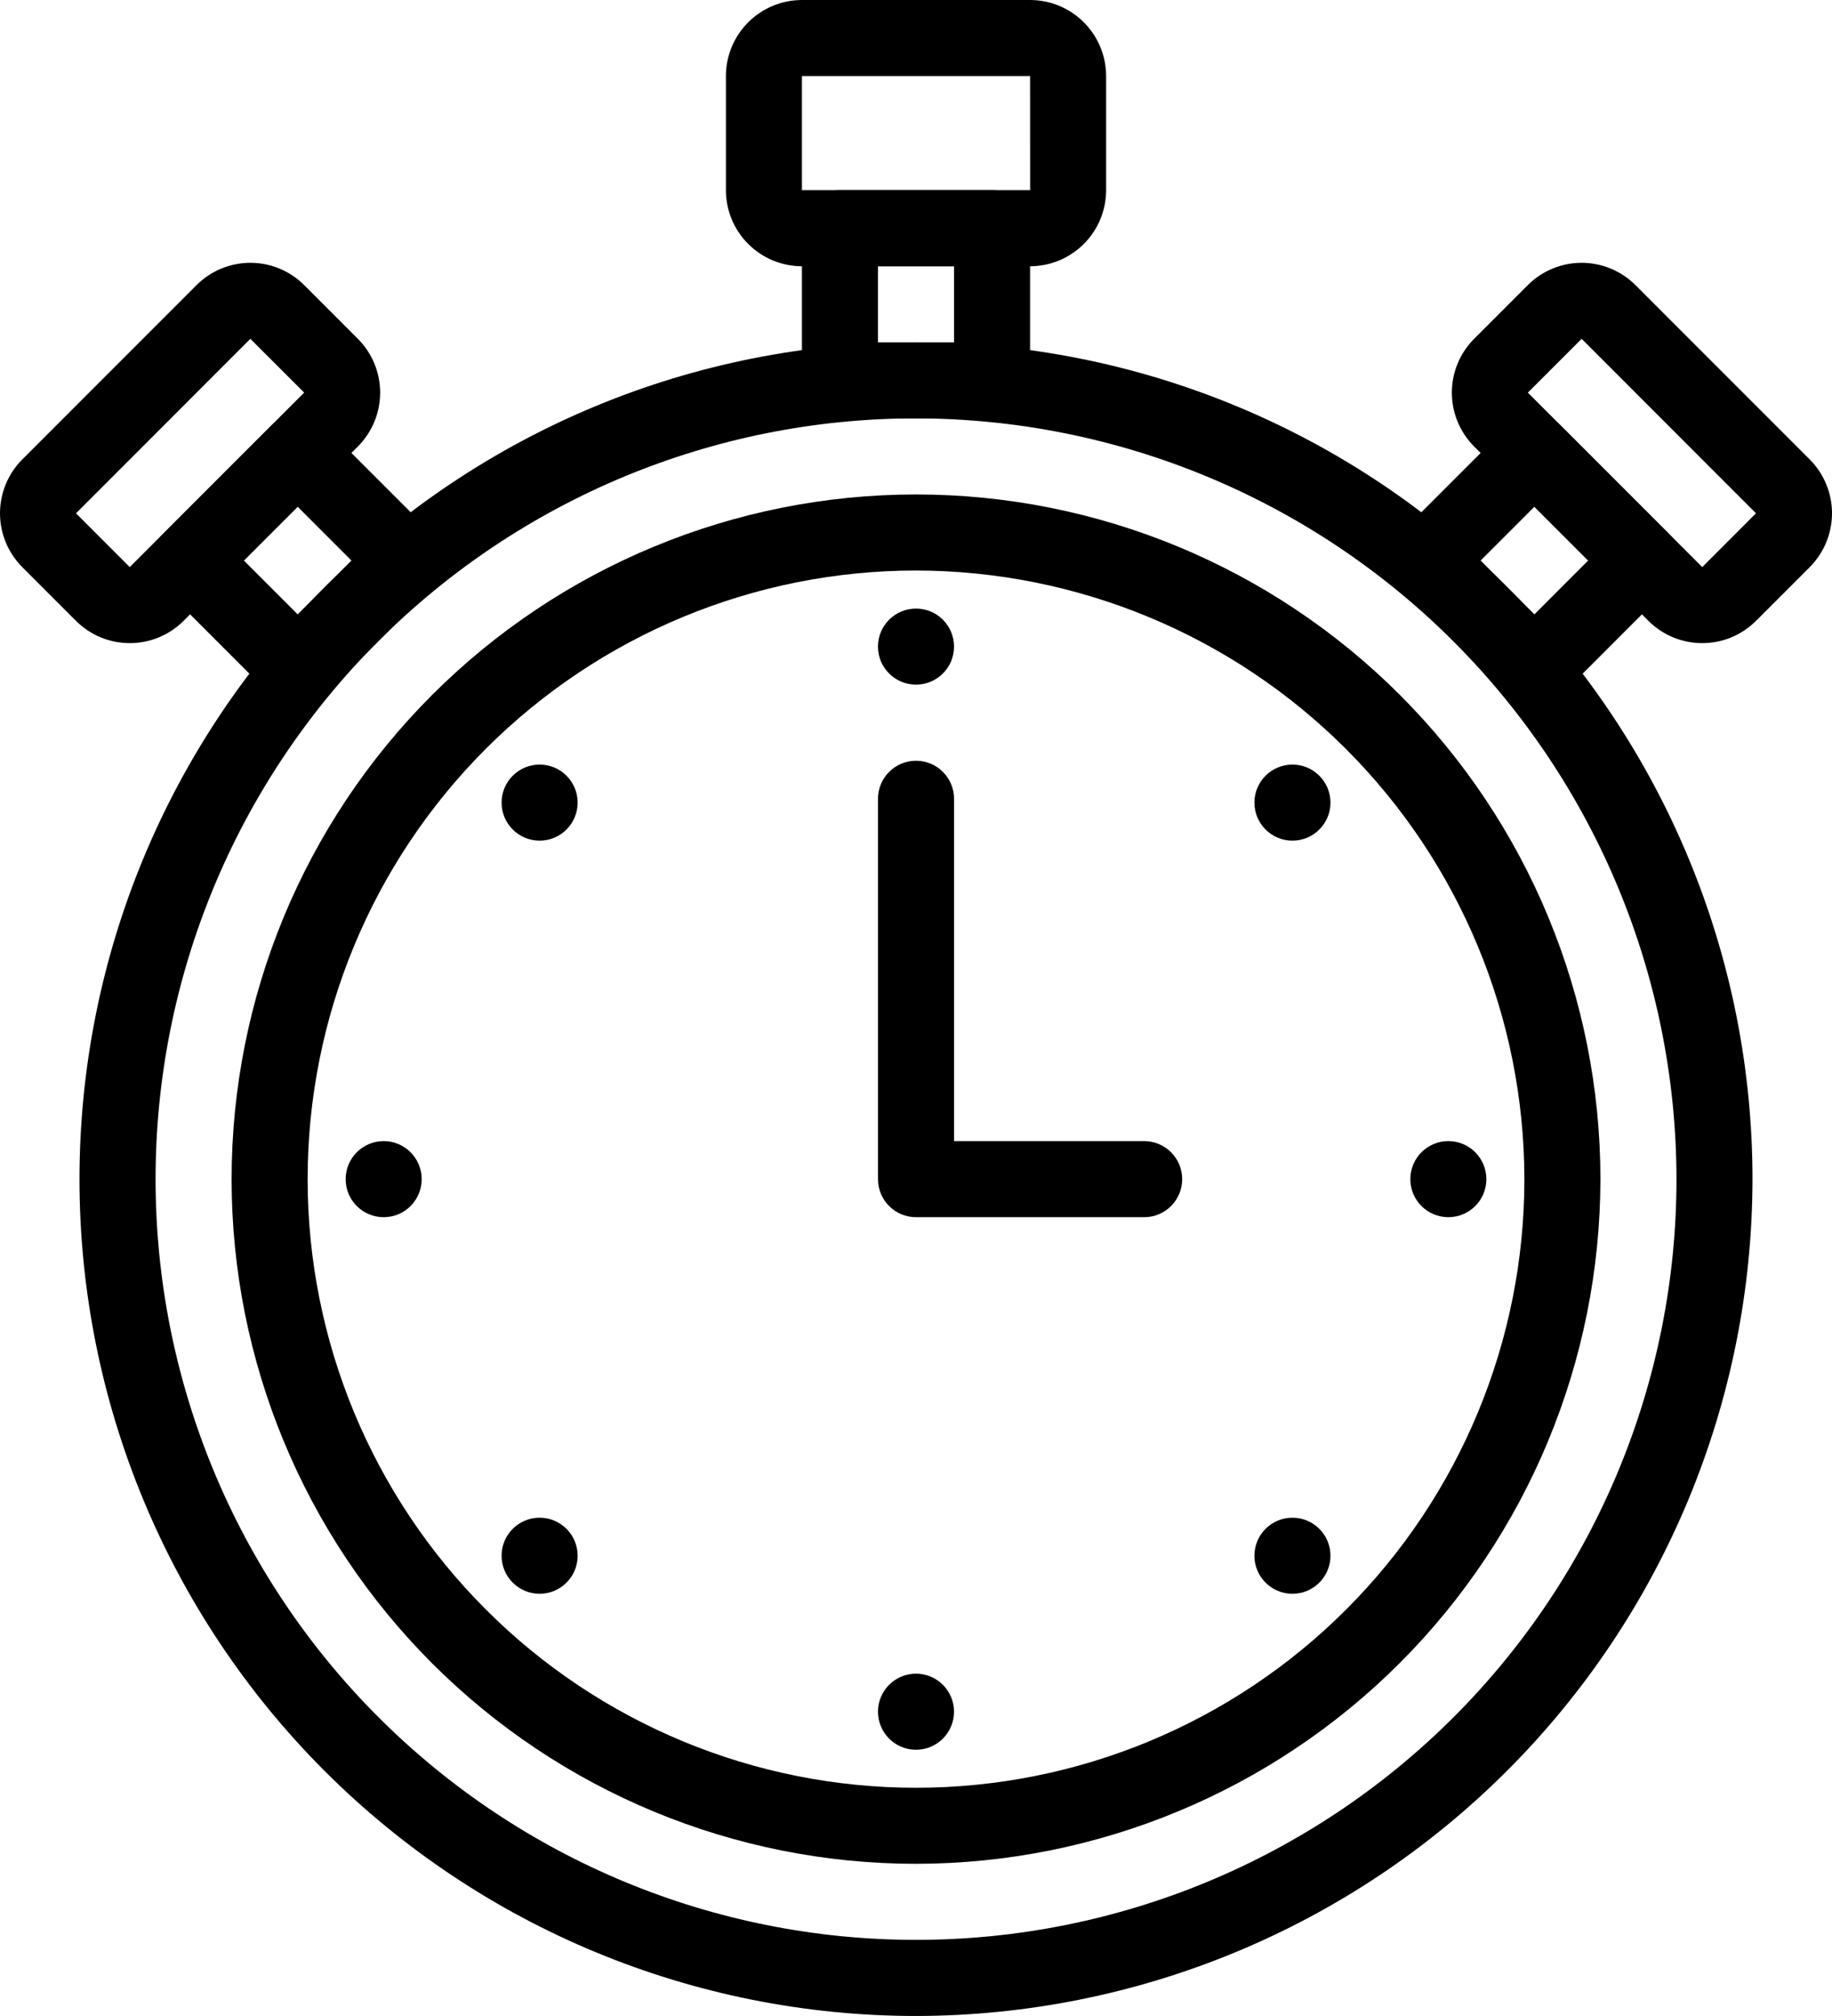 <?xml version="1.0" encoding="UTF-8" standalone="no"?>
<svg
   xmlns:dc="http://purl.org/dc/elements/1.1/"
   xmlns:cc="http://creativecommons.org/ns#"
   xmlns:rdf="http://www.w3.org/1999/02/22-rdf-syntax-ns#"
   xmlns:svg="http://www.w3.org/2000/svg"
   xmlns="http://www.w3.org/2000/svg"
   xmlns:sodipodi="http://sodipodi.sourceforge.net/DTD/sodipodi-0.dtd"
   xmlns:inkscape="http://www.inkscape.org/namespaces/inkscape"
   width="44.566"
   height="49.022"
   version="1.1"
   viewBox="0 0 356.528 392.177"
   id="svg38"
   sodipodi:docname="chrono.svg"
   inkscape:version="0.92.4 (5da689c313, 2019-01-14)">
  <defs
     id="defs42" />
  <sodipodi:namedview
     pagecolor="#ffffff"
     bordercolor="#666666"
     borderopacity="1"
     objecttolerance="10"
     gridtolerance="10"
     guidetolerance="10"
     inkscape:pageopacity="0"
     inkscape:pageshadow="2"
     inkscape:window-width="1920"
     inkscape:window-height="1009"
     id="namedview40"
     showgrid="false"
     units="px"
     fit-margin-top="0"
     fit-margin-left="0"
     fit-margin-right="0"
     fit-margin-bottom="0"
     inkscape:zoom="5.3258681"
     inkscape:cx="-54.747994"
     inkscape:cy="-16.607272"
     inkscape:window-x="1912"
     inkscape:window-y="-8"
     inkscape:window-maximized="1"
     inkscape:current-layer="svg38" />
  <g
     id="g36"
     transform="translate(-197.736,-176.213)">
    <path
       d="m 398.2,228.01 h -44.398 c -3.922,-0.004 -7.684,-1.566 -10.457,-4.34 -2.777,-2.773 -4.336,-6.535 -4.34,-10.461 v -22.199 c 0.004,-3.922 1.562,-7.684 4.34,-10.457 2.773,-2.777 6.535,-4.336 10.457,-4.34 H 398.2 c 3.926,0.004 7.688,1.562 10.461,4.34 2.773,2.773 4.336,6.535 4.34,10.457 v 22.199 c -0.004,3.926 -1.566,7.688 -4.34,10.461 -2.773,2.773 -6.535,4.336 -10.461,4.34 z m -44.398,-37 v 22.199 h 44.41 l -0.012,-22.199 z"
       id="path2"
       inkscape:connector-curvature="0" />
    <path
       d="m 390.8,257.61 h -29.598 c -4.086,0 -7.402,-3.312 -7.402,-7.398 v -29.598 c 0,-4.09 3.316,-7.402 7.402,-7.402 H 390.8 c 1.961,0 3.844,0.781 5.231,2.168 1.391,1.387 2.168,3.269 2.168,5.234 v 29.598 c 0,1.961 -0.777,3.844 -2.168,5.231 -1.387,1.391 -3.269,2.168 -5.231,2.168 z m -22.199,-14.801 h 14.801 v -14.797 h -14.801 z"
       id="path4"
       inkscape:connector-curvature="0" />
    <path
       d="m 222.99,301.32 c -3.926,0.008 -7.691,-1.551 -10.465,-4.328 l -10.461,-10.461 c -2.773,-2.777 -4.328,-6.543 -4.328,-10.465 0,-3.922 1.555,-7.688 4.328,-10.465 l 33.93,-33.934 c 2.777,-2.773 6.543,-4.328 10.465,-4.328 3.926,0 7.688,1.555 10.465,4.328 l 10.465,10.465 c 2.769,2.777 4.328,6.539 4.328,10.461 0,3.926 -1.559,7.688 -4.328,10.465 l -33.934,33.934 c -2.773,2.777 -6.539,4.336 -10.465,4.328 z m 23.469,-59.191 -33.934,33.938 10.465,10.465 33.941,-33.941 z"
       id="path6"
       inkscape:connector-curvature="0" />
    <path
       d="m 255.66,313.59 c -1.965,0 -3.844,-0.777 -5.234,-2.164 l -20.926,-20.934 v -0.004 c -2.891,-2.887 -2.891,-7.574 0,-10.461 l 20.926,-20.926 v -0.004 c 2.891,-2.887 7.574,-2.887 10.465,0 l 20.93,20.926 v 0.004 c 2.891,2.887 2.891,7.574 0,10.461 l -20.93,20.934 v 0.004 c -1.387,1.387 -3.269,2.164 -5.231,2.164 z m -10.465,-28.336 10.465,10.473 10.469,-10.473 -10.469,-10.465 z"
       id="path8"
       inkscape:connector-curvature="0" />
    <path
       d="m 529.01,301.32 c -3.926,0.008 -7.691,-1.551 -10.465,-4.328 l -33.934,-33.934 c -2.773,-2.777 -4.328,-6.539 -4.328,-10.465 0,-3.922 1.555,-7.684 4.328,-10.461 l 10.465,-10.465 h -0.004 c 2.781,-2.773 6.543,-4.328 10.469,-4.328 3.922,0 7.688,1.555 10.465,4.328 l 33.93,33.934 c 2.769,2.777 4.328,6.543 4.328,10.465 0,3.922 -1.559,7.688 -4.328,10.465 l -10.465,10.465 v -0.004 c -2.773,2.777 -6.539,4.336 -10.461,4.328 z m -23.469,-59.191 -10.469,10.465 33.941,33.941 10.457,-10.473 z"
       id="path10"
       inkscape:connector-curvature="0" />
    <path
       d="m 496.35,313.59 c -1.961,0 -3.844,-0.777 -5.231,-2.164 l -20.934,-20.938 c -2.887,-2.887 -2.887,-7.574 0,-10.461 l 20.93,-20.926 0.004,-0.004 c 2.887,-2.887 7.574,-2.887 10.461,0 l 20.93,20.93 c 2.887,2.887 2.887,7.574 0,10.461 l -20.926,20.934 -0.004,0.004 c -1.387,1.387 -3.269,2.164 -5.231,2.164 z m -10.469,-28.336 10.469,10.473 10.465,-10.473 -10.465,-10.465 z"
       id="path12"
       inkscape:connector-curvature="0" />
    <path
       d="m 376,568.39 c -43.176,0 -84.582,-17.152 -115.11,-47.684 -30.531,-30.527 -47.684,-71.934 -47.684,-115.11 0,-43.176 17.152,-84.586 47.684,-115.11 30.527,-30.531 71.934,-47.68 115.11,-47.68 43.176,0 84.586,17.148 115.11,47.68 30.531,30.527 47.68,71.938 47.68,115.11 -0.047,43.16 -17.215,84.539 -47.734,115.06 -30.52,30.52 -71.898,47.684 -115.06,47.734 z m 0,-310.79 c -39.25,0 -76.891,15.594 -104.64,43.348 -27.758,27.754 -43.348,65.398 -43.348,104.65 0,39.252 15.59,76.891 43.348,104.64 27.754,27.758 65.395,43.348 104.64,43.348 39.245,0 76.895,-15.59 104.65,-43.348 27.754,-27.754 43.348,-65.395 43.348,-104.64 -0.043,-39.238 -15.652,-76.855 -43.395,-104.6 -27.746,-27.742 -65.363,-43.348 -104.6,-43.395 z"
       id="path14"
       inkscape:connector-curvature="0" />
    <path
       d="m 376,538.79 c -35.324,0 -69.203,-14.031 -94.18,-39.012 -24.98,-24.977 -39.012,-58.855 -39.012,-94.18 0,-35.328 14.031,-69.207 39.012,-94.184 24.977,-24.98 58.855,-39.012 94.18,-39.012 35.328,0 69.207,14.031 94.184,39.012 24.98,24.977 39.012,58.855 39.012,94.184 -0.039,35.312 -14.086,69.168 -39.055,94.137 -24.973,24.969 -58.828,39.016 -94.141,39.055 z m 0,-251.59 c -31.398,0 -61.512,12.477 -83.715,34.68 -22.207,22.203 -34.68,52.316 -34.68,83.719 0,31.398 12.473,61.512 34.68,83.715 22.203,22.207 52.316,34.68 83.715,34.68 31.402,0 61.516,-12.473 83.719,-34.68 22.203,-22.203 34.68,-52.316 34.68,-83.715 -0.039,-31.391 -12.523,-61.484 -34.719,-83.68 C 437.485,299.724 407.391,287.239 376,287.2 Z"
       id="path16"
       inkscape:connector-curvature="0" />
    <path
       d="m 383.4,302 c 0,4.086 -3.312,7.398 -7.402,7.398 -4.086,0 -7.398,-3.312 -7.398,-7.398 0,-4.086 3.312,-7.398 7.398,-7.398 4.09,0 7.402,3.312 7.402,7.398"
       id="path18"
       inkscape:connector-curvature="0" />
    <path
       d="m 310.15,332.35 c 0,4.086 -3.312,7.398 -7.398,7.398 -4.09,0 -7.402,-3.312 -7.402,-7.398 0,-4.086 3.312,-7.402 7.402,-7.402 4.086,0 7.398,3.316 7.398,7.402"
       id="path20"
       inkscape:connector-curvature="0" />
    <path
       d="m 279.8,405.6 c 0,4.086 -3.312,7.398 -7.398,7.398 -4.086,0 -7.398,-3.312 -7.398,-7.398 0,-4.09 3.312,-7.402 7.398,-7.402 4.086,0 7.398,3.312 7.398,7.402"
       id="path22"
       inkscape:connector-curvature="0" />
    <path
       d="m 310.15,478.86 c 0,4.086 -3.312,7.398 -7.398,7.398 -4.09,0 -7.402,-3.312 -7.402,-7.398 0,-4.09 3.312,-7.402 7.402,-7.402 4.086,0 7.398,3.312 7.398,7.402"
       id="path24"
       inkscape:connector-curvature="0" />
    <path
       d="m 383.4,509.2 c 0,4.086 -3.312,7.402 -7.402,7.402 -4.086,0 -7.398,-3.316 -7.398,-7.402 0,-4.086 3.312,-7.398 7.398,-7.398 4.09,0 7.402,3.312 7.402,7.398"
       id="path26"
       inkscape:connector-curvature="0" />
    <path
       d="m 456.66,478.86 c 0,4.086 -3.316,7.398 -7.402,7.398 -4.086,0 -7.398,-3.312 -7.398,-7.398 0,-4.09 3.312,-7.402 7.398,-7.402 4.086,0 7.402,3.312 7.402,7.402"
       id="path28"
       inkscape:connector-curvature="0" />
    <path
       d="m 487,405.6 c 0,4.086 -3.312,7.398 -7.398,7.398 -4.086,0 -7.398,-3.312 -7.398,-7.398 0,-4.09 3.312,-7.402 7.398,-7.402 4.086,0 7.398,3.312 7.398,7.402"
       id="path30"
       inkscape:connector-curvature="0" />
    <path
       d="m 456.66,332.35 c 0,4.086 -3.316,7.398 -7.402,7.398 -4.086,0 -7.398,-3.312 -7.398,-7.398 0,-4.086 3.312,-7.402 7.398,-7.402 4.086,0 7.402,3.316 7.402,7.402"
       id="path32"
       inkscape:connector-curvature="0" />
    <path
       d="m 420.4,413 h -44.398 c -4.086,0 -7.398,-3.312 -7.398,-7.398 v -74 c 0,-4.086 3.312,-7.398 7.398,-7.398 4.09,0 7.402,3.312 7.402,7.398 v 66.598 h 37 -0.004 c 4.09,0 7.402,3.312 7.402,7.402 0,4.086 -3.312,7.398 -7.402,7.398 z"
       id="path34"
       inkscape:connector-curvature="0" />
  </g>
</svg>
